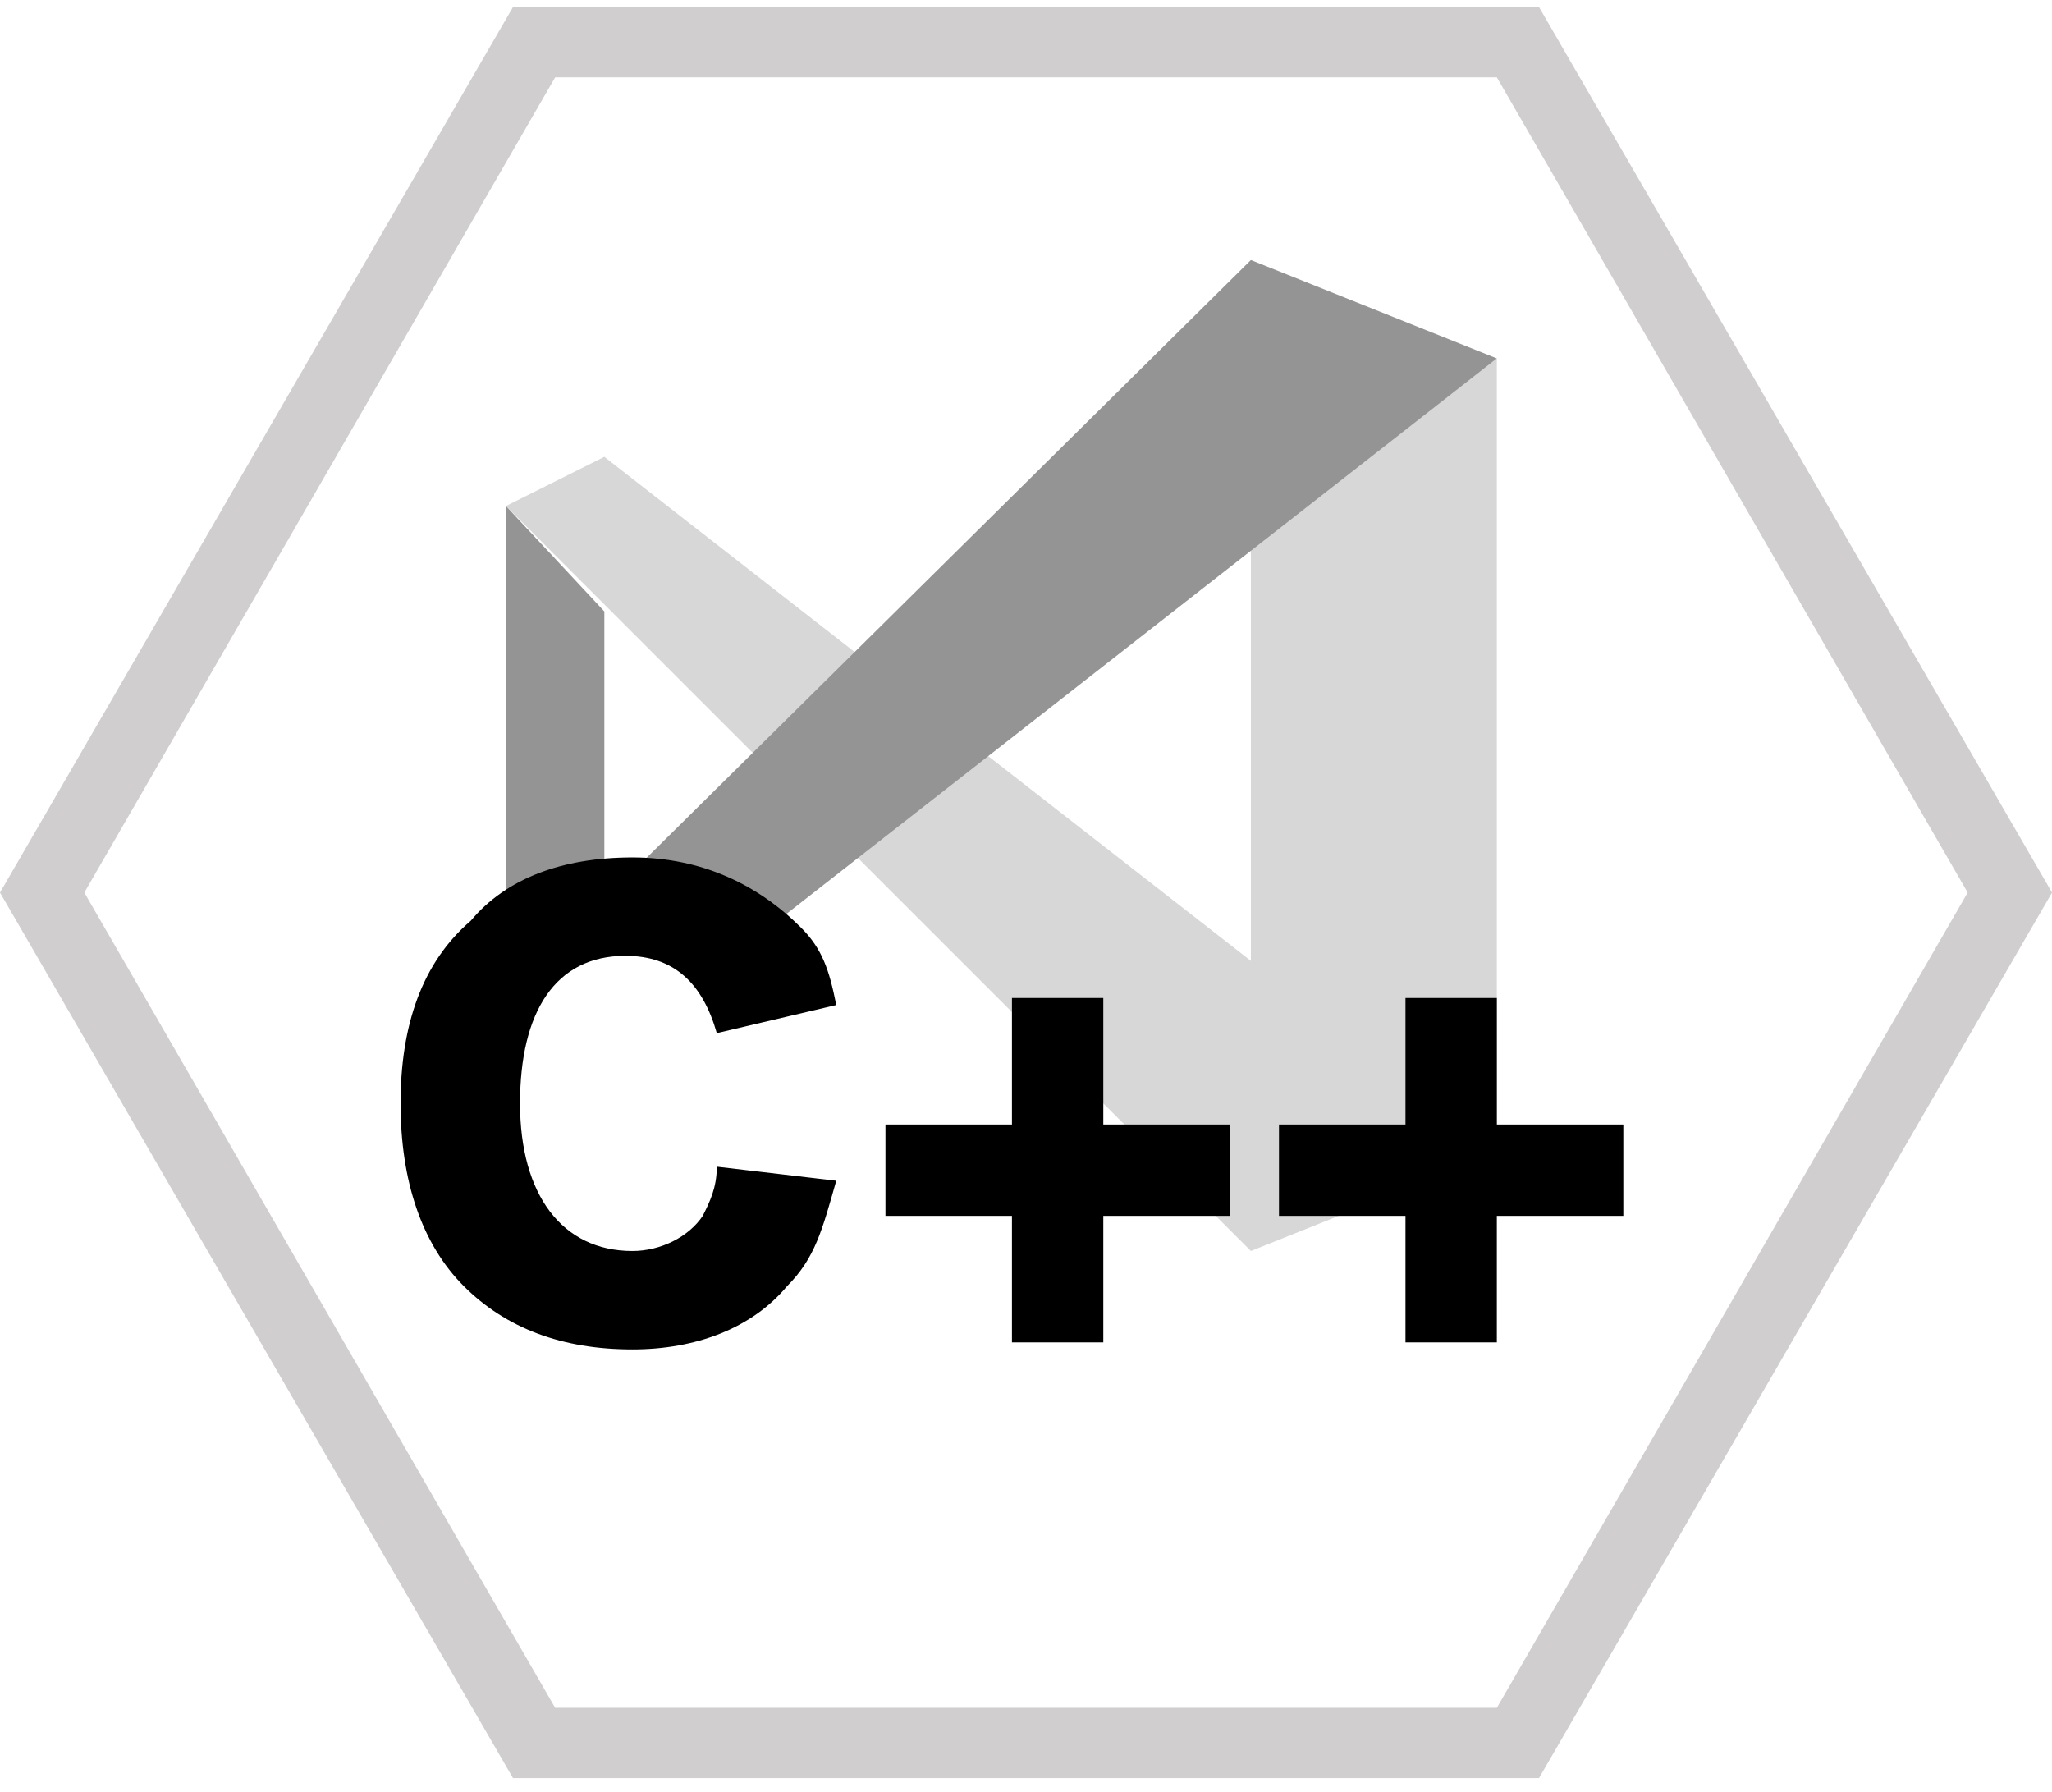 <?xml version="1.0" encoding="utf-8"?>
<!-- Generator: Adobe Illustrator 23.1.1, SVG Export Plug-In . SVG Version: 6.00 Build 0)  -->
<svg version="1.0" xmlns="http://www.w3.org/2000/svg" xmlns:xlink="http://www.w3.org/1999/xlink" x="0px" y="0px" width="29.2px"
	 height="25.5px" viewBox="0 0 29.2 25.5" enable-background="new 0 0 29.2 25.5" xml:space="preserve">
<g id="Border">
	<g>
		<g>
			<path fill="#D0CECE" d="M21.3,1.1L28,12.7l-6.7,11.6H7.9L1.2,12.7L7.9,1.1H21.3 M21.9,0.1H7.3L0,12.7l7.3,12.6h14.6l7.3-12.6
				L21.9,0.1L21.9,0.1z"/>
		</g>
	</g>
</g>
<g id="Icon">
	<path fill="none" stroke="#F20A7E" stroke-miterlimit="10" d="M25,15.3"/>
	<polygon fill="#D7D7D7" points="21.3,5.1 21.3,16.4 17.8,14.1 17.8,7.8 	"/>
	<polygon fill="#D7D7D7" points="7.2,7.2 8.6,6.5 21.3,16.4 17.8,17.8 	"/>
	<polygon fill="#949494" points="7.3,13.2 9.6,13.2 10.3,13.7 21.3,5.1 17.8,3.7 8.6,12.8 8.6,8.7 7.2,7.2 7.2,13.2 	"/>
	<g>
		<path d="M10.2,14.7c-0.2-0.7-0.6-1.1-1.3-1.1c-1,0-1.5,0.8-1.5,2.1c0,1.3,0.6,2.1,1.6,2.1c0.4,0,0.8-0.2,1-0.5
			c0.1-0.2,0.2-0.4,0.2-0.7l1.7,0.2c-0.2,0.7-0.3,1.1-0.7,1.5c-0.5,0.6-1.3,0.9-2.2,0.9c-1,0-1.8-0.3-2.4-0.9
			c-0.6-0.6-0.9-1.5-0.9-2.6c0-1.1,0.3-2,1-2.6C7.2,12.5,8,12.2,9,12.2c1,0,1.8,0.4,2.4,1c0.3,0.3,0.4,0.6,0.5,1.1L10.2,14.7z"/>
		<path d="M15.7,19.1h-1.3v-1.8h-1.8v-1.3h1.8v-1.8h1.3v1.8h1.8v1.3h-1.8V19.1z"/>
		<path d="M21.4,19.1H20v-1.8h-1.8v-1.3H20v-1.8h1.3v1.8h1.8v1.3h-1.8V19.1z"/>
	</g>
</g>
</svg>
